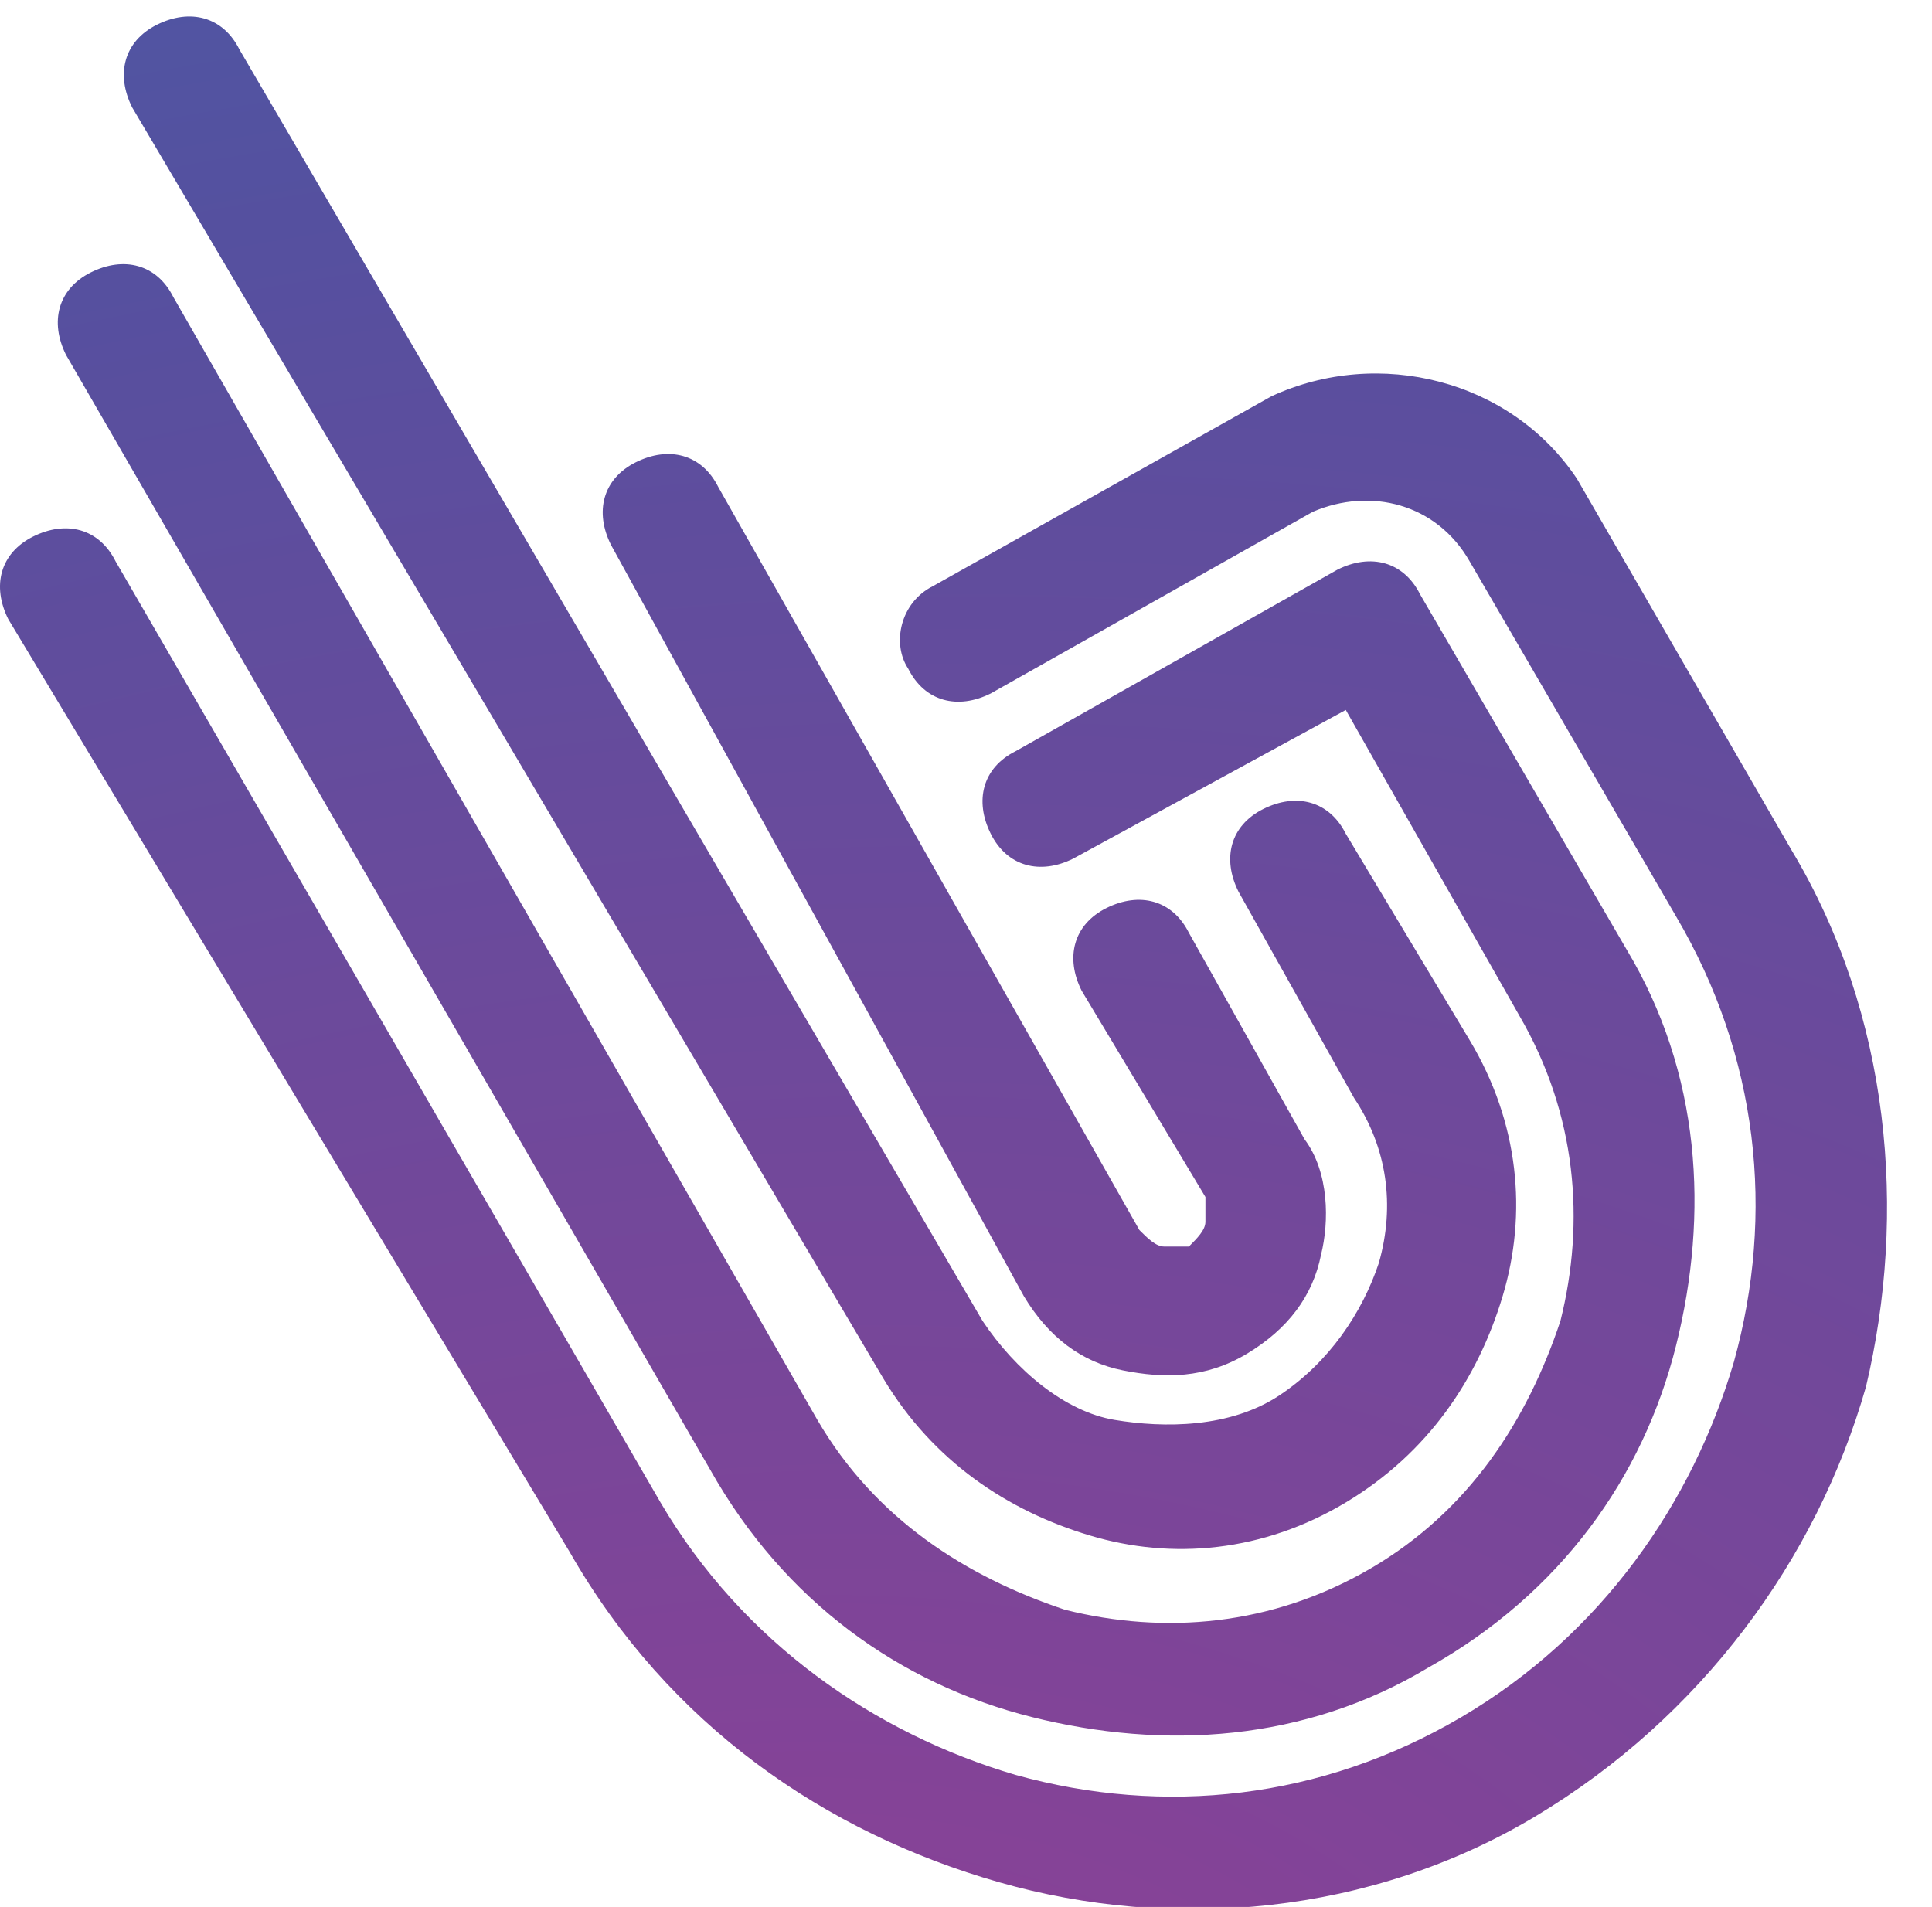 <?xml version="1.0" encoding="utf-8"?>
<!-- Generator: Adobe Illustrator 25.2.0, SVG Export Plug-In . SVG Version: 6.00 Build 0)  -->
<svg version="1.1" id="Layer_1" xmlns="http://www.w3.org/2000/svg" xmlns:xlink="http://www.w3.org/1999/xlink" x="0px" y="0px"
	 viewBox="0 0 23.4 23.1" style="enable-background:new 0 0 23.4 23.1;" xml:space="preserve">
<style type="text/css">
	.st0{fill-rule:evenodd;clip-rule:evenodd;fill:url(#SVGID_1_);}
	.st1{fill:none;}
</style>
<radialGradient id="SVGID_1_" cx="-32668.426" cy="-289.658" r="4333.3" gradientTransform="matrix(-6.786294e-03 -1.937291e-02 -2.906798e-02 6.571893e-03 -221.242 -603.335)" gradientUnits="userSpaceOnUse">
	<stop  offset="0" style="stop-color:#923F95"/>
	<stop  offset="0.29" style="stop-color:#55509F"/>
	<stop  offset="1" style="stop-color:#00BAE2"/>
</radialGradient>
<path class="st0" d="M12,8.4c-0.4,0.2-0.8,0.1-1-0.3c-0.2-0.3-0.1-0.8,0.3-1l4.1-2.3c1.3-0.6,2.9-0.2,3.7,1l2.6,4.5
	c1.2,2,1.4,4.4,0.9,6.5c-0.6,2.1-2,4-4,5.2s-4.4,1.4-6.5,0.8s-4-1.9-5.2-4L0.1,7.5c-0.2-0.4-0.1-0.8,0.3-1s0.8-0.1,1,0.3L8,18.2
	c1,1.7,2.6,2.8,4.3,3.3c1.8,0.5,3.7,0.3,5.4-0.7s2.8-2.6,3.3-4.3c0.5-1.8,0.3-3.7-0.7-5.4l-2.5-4.3c-0.4-0.7-1.2-0.9-1.9-0.6L12,8.4
	z M7.4,6.6c-0.2-0.4-0.1-0.8,0.3-1s0.8-0.1,1,0.3l5.1,9l0,0c0.1,0.1,0.2,0.2,0.3,0.2s0.2,0,0.3,0c0.1-0.1,0.2-0.2,0.2-0.3
	s0-0.2,0-0.3L13.1,12c-0.2-0.4-0.1-0.8,0.3-1c0.4-0.2,0.8-0.1,1,0.3l1.4,2.5c0.3,0.4,0.3,1,0.2,1.4c-0.1,0.5-0.4,0.9-0.9,1.2
	s-1,0.3-1.5,0.2c-0.5-0.1-0.9-0.4-1.2-0.9l0,0l0,0L7.4,6.6z M1.6,1.3c-0.2-0.4-0.1-0.8,0.3-1s0.8-0.1,1,0.3l9,15.4
	c0.4,0.6,1,1.1,1.6,1.2s1.4,0.1,2-0.3s1-1,1.2-1.6c0.2-0.7,0.1-1.4-0.3-2L15,10.8c-0.2-0.4-0.1-0.8,0.3-1c0.4-0.2,0.8-0.1,1,0.3
	l1.5,2.5c0.6,1,0.7,2.1,0.4,3.1c-0.3,1-0.9,1.9-1.9,2.5s-2.1,0.7-3.1,0.4c-1-0.3-1.9-0.9-2.5-1.9L1.6,1.3z M0.8,4.3
	c-0.2-0.4-0.1-0.8,0.3-1s0.8-0.1,1,0.3l7.8,13.6c0.7,1.2,1.8,1.9,3,2.3c1.2,0.3,2.5,0.2,3.7-0.5s1.9-1.8,2.3-3
	c0.3-1.2,0.2-2.5-0.5-3.7l-2.1-3.7L13,10.4c-0.4,0.2-0.8,0.1-1-0.3s-0.1-0.8,0.3-1l3.9-2.2c0.4-0.2,0.8-0.1,1,0.3l2.5,4.3
	c0.9,1.5,1,3.2,0.6,4.8s-1.4,3-3,3.9c-1.5,0.9-3.2,1-4.8,0.6s-3-1.4-3.9-3L0.8,4.3z"/>
<rect x="-117.4" y="23.4" class="st1" width="44.7" height="44.7"/>
</svg>
